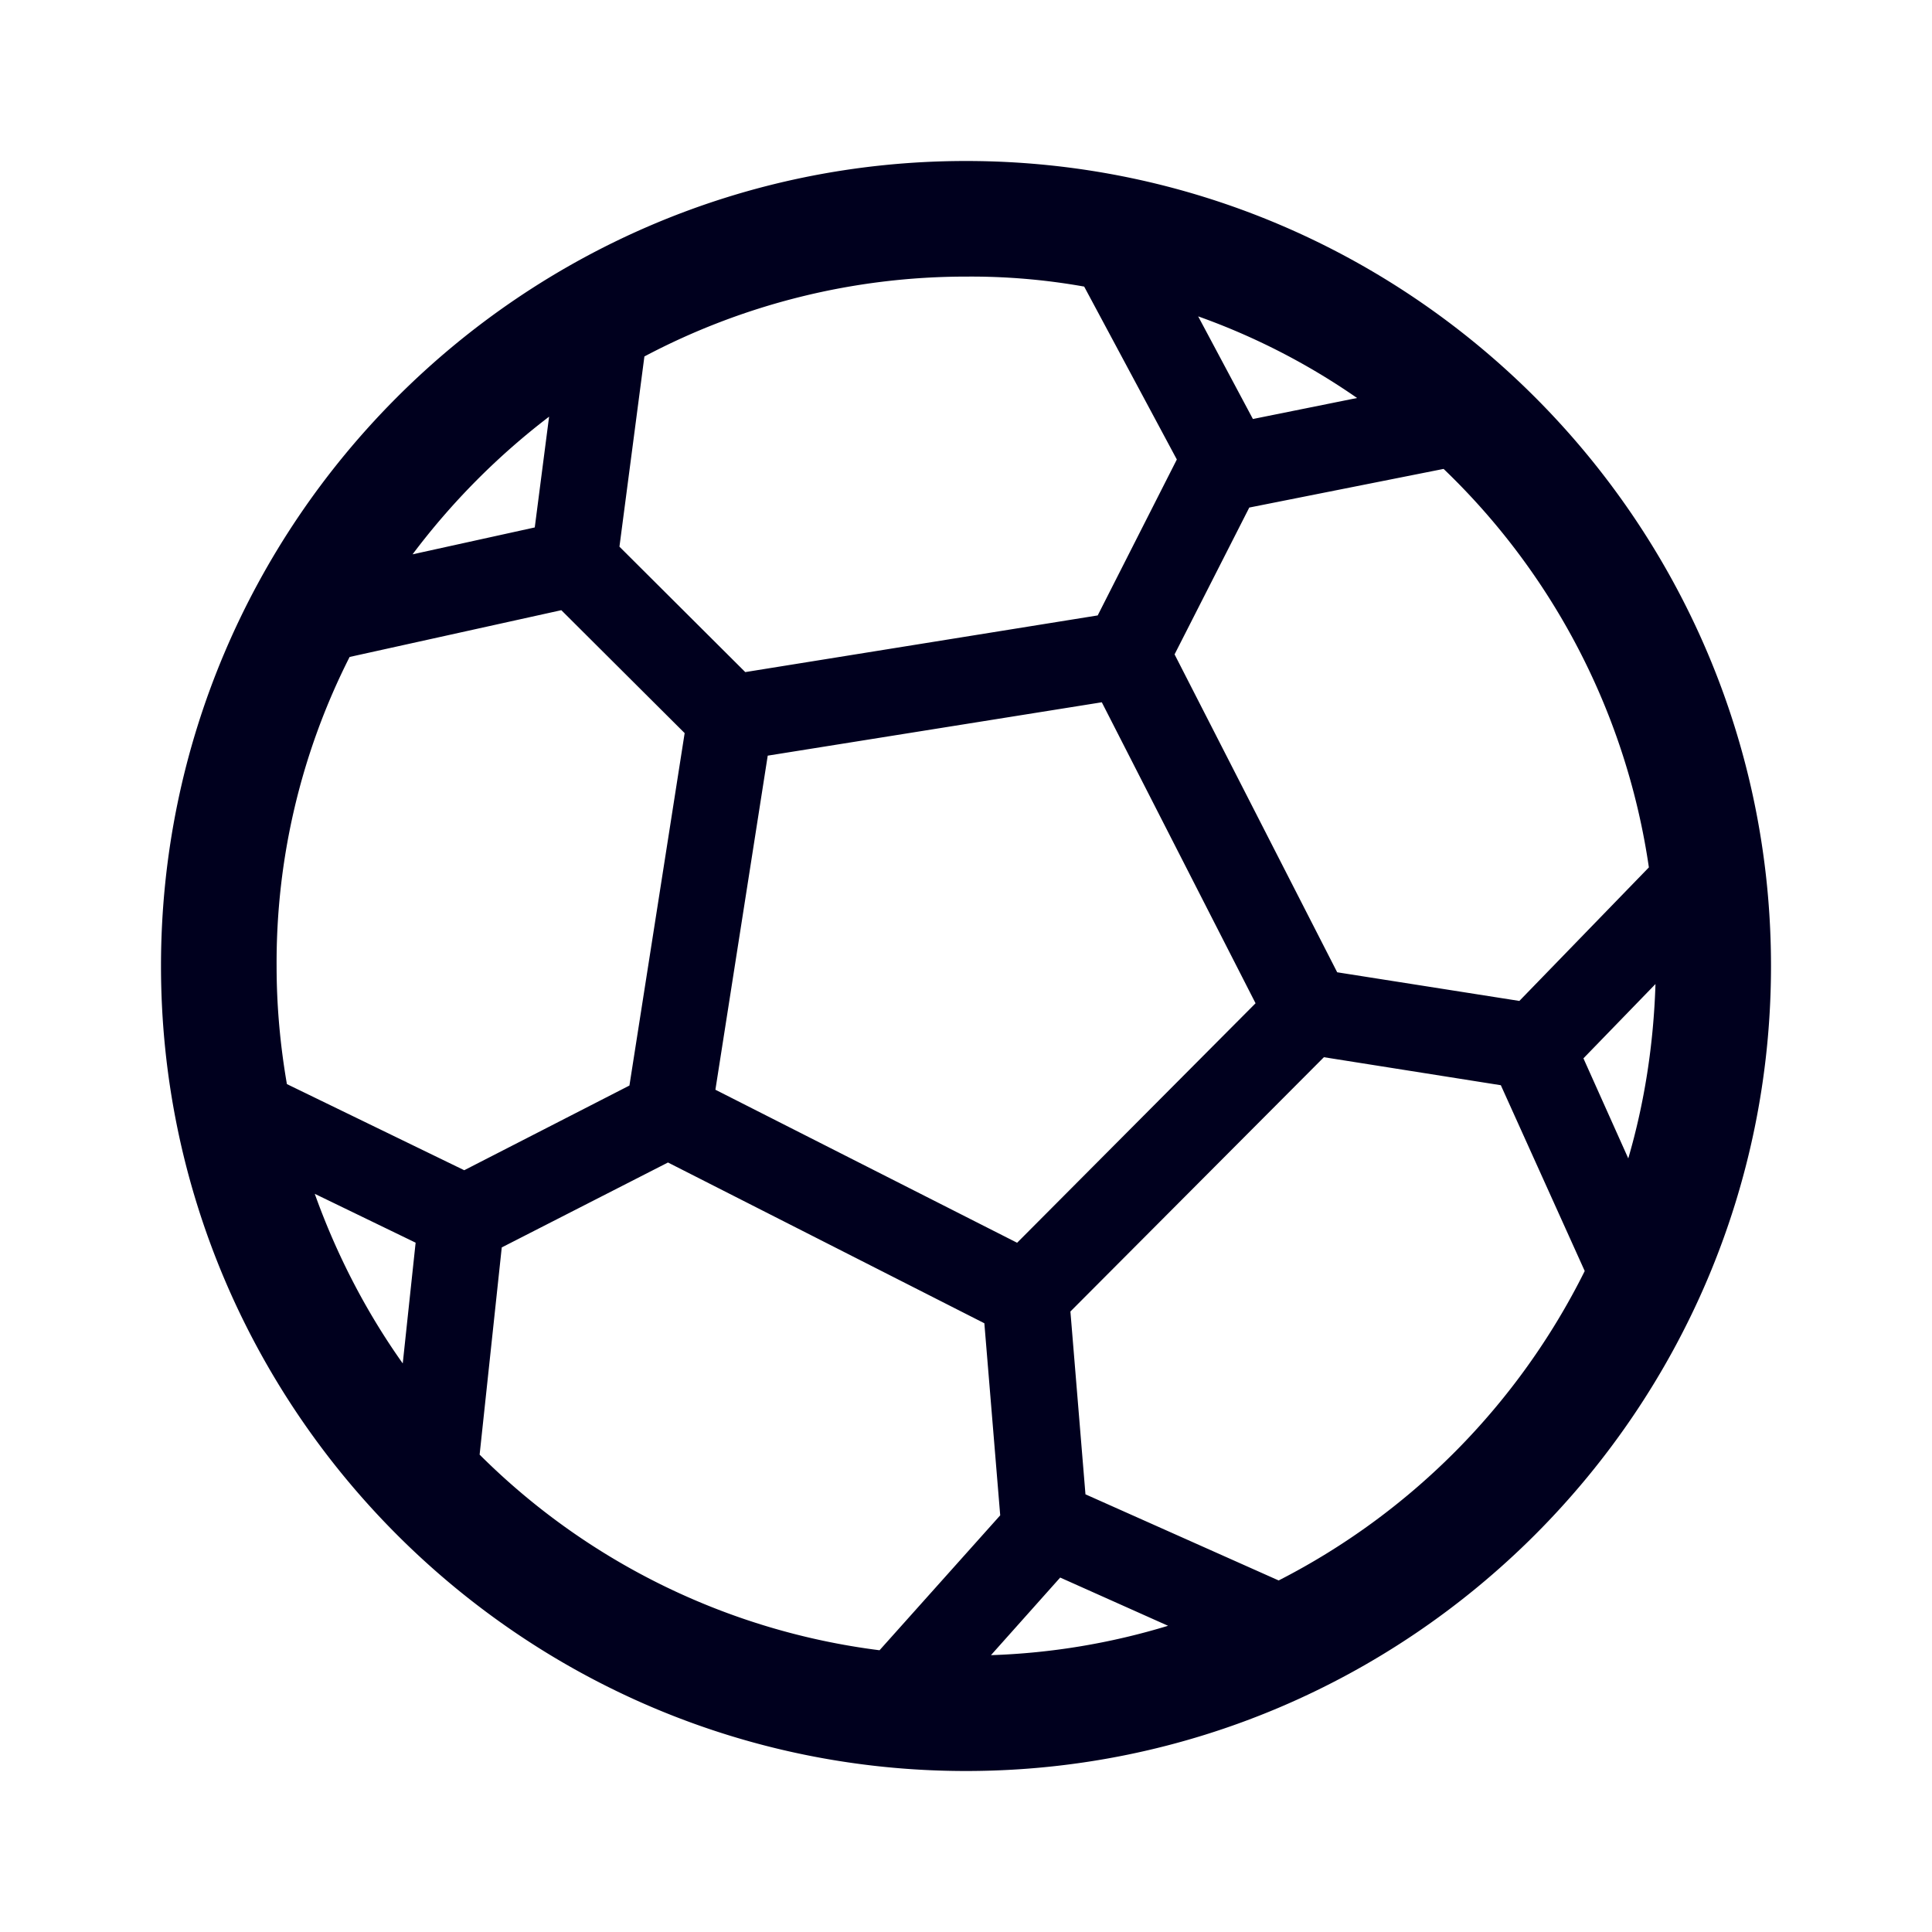 <svg xmlns="http://www.w3.org/2000/svg" width="24" height="24" fill="none"><path fill="#00001E" d="M2 12C2 6.488 6.488 2 12 2s10 4.488 10 10-4.488 10-10 10S2 17.512 2 12m17.67 1.147.557 1.243q.302-1.035.338-2.166zm.813-2.372a8.57 8.57 0 0 0-2.55-4.95l-2.414.48-.928 1.824 2.02 3.949 2.263.356zm-14.25 4.721-.275 2.574a8.55 8.55 0 0 0 4.968 2.43l1.499-1.676-.197-2.386-3.93-1.997zM3.91 14.83c.27.754.636 1.463 1.093 2.107l.16-1.5zm10.6 5.366-1.34-.599-.86.964a8.5 8.5 0 0 0 2.2-.365m-1.875-4.758 2.962-2.975-1.91-3.739-4.15.663-.65 4.15zm4.223-10.494a8.4 8.4 0 0 0-1.974-1.014l.68 1.275zm-3.39-1.384a8 8 0 0 0-1.463-.124 8.54 8.54 0 0 0-4 .992l-.31 2.363 1.563 1.558 4.378-.704.983-1.937zM6.643 6.552l.178-1.376a8.8 8.8 0 0 0-1.696 1.71zm-2.3 1.609A8.4 8.4 0 0 0 3.436 12c0 .503.046.992.128 1.467l2.203 1.07 2.052-1.052.686-4.378L6.973 7.58zm9.141 10.402 2.4 1.07a8.64 8.64 0 0 0 3.802-3.844l-1.042-2.308-2.198-.348-3.149 3.159z"/></svg>